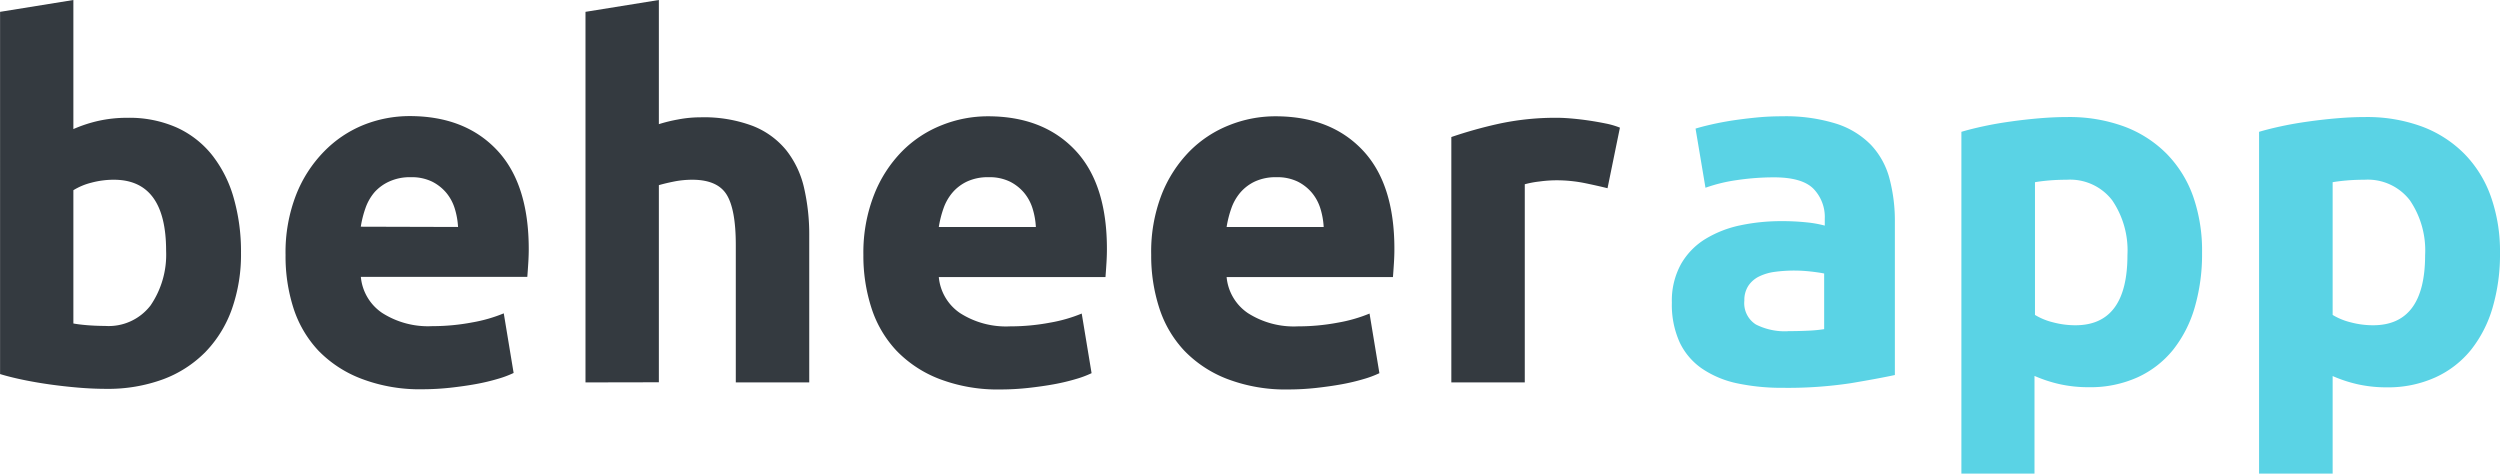 <svg id="Layer_1" data-name="Layer 1" xmlns="http://www.w3.org/2000/svg" viewBox="0 0 365.25 69.19">
<defs>
	<style>
		.cls-1{fill:#343a40;}
		.cls-2{fill:#5AD3E5;}
	</style>
</defs>
<title>beheerapp</title>
<path class="cls-1" d="M37.49,39.68a23.94,23.94,0,0,1-1.33,8.21,17.35,17.35,0,0,1-3.85,6.26,17,17,0,0,1-6.19,4,23.27,23.27,0,0,1-8.35,1.4q-1.94,0-4.07-.18T9.52,58.9q-2.05-.29-3.92-.68t-3.31-.83V4.47L13,2.74V21.6a20.09,20.09,0,0,1,3.74-1.22,19.22,19.22,0,0,1,4.18-.43,17.1,17.1,0,0,1,7.13,1.4,14,14,0,0,1,5.18,4,18,18,0,0,1,3.17,6.23A28.39,28.39,0,0,1,37.49,39.68Zm-10.94-.29Q26.55,29,18.91,29a12.65,12.65,0,0,0-3.28.43A9.31,9.31,0,0,0,13,30.53V50q.79.15,2,.25t2.66.11a7.71,7.71,0,0,0,6.62-3A13.15,13.15,0,0,0,26.55,39.39Z" transform="translate(-2.28 -2.74)"/><path class="cls-1" d="M44,40a23.15,23.15,0,0,1,1.55-8.82,18.9,18.9,0,0,1,4.07-6.3A16.92,16.92,0,0,1,55.38,21a18.14,18.14,0,0,1,6.73-1.3q8.06,0,12.74,4.93t4.68,14.51q0,.94-.07,2.05t-.14,2H55a7.13,7.13,0,0,0,3.1,5.26,12.44,12.44,0,0,0,7.34,1.94,31.07,31.07,0,0,0,5.8-.54,21.9,21.9,0,0,0,4.64-1.33l1.44,8.71a14.84,14.84,0,0,1-2.3.86,30.15,30.15,0,0,1-3.2.76q-1.77.32-3.78.54a38,38,0,0,1-4,.22,23.87,23.87,0,0,1-8.89-1.51A17.32,17.32,0,0,1,48.83,54a16.42,16.42,0,0,1-3.67-6.23A24.67,24.67,0,0,1,44,40Zm25.2-4.1a11.14,11.14,0,0,0-.47-2.66,6.69,6.69,0,0,0-1.22-2.3,6.54,6.54,0,0,0-2.09-1.66,6.8,6.8,0,0,0-3.13-.65,7.2,7.2,0,0,0-3.1.61A6.41,6.41,0,0,0,57,30.82a7.25,7.25,0,0,0-1.33,2.34,15.35,15.35,0,0,0-.68,2.7Z" transform="translate(-2.28 -2.74)"/><path class="cls-1" d="M87.82,58.61V4.47L98.54,2.74V20.88a22.3,22.3,0,0,1,2.77-.68,17.42,17.42,0,0,1,3.28-.32,20.27,20.27,0,0,1,7.67,1.26,11.91,11.91,0,0,1,4.9,3.56,13.79,13.79,0,0,1,2.59,5.47,30.45,30.45,0,0,1,.76,7.06V58.61H109.78V38.53q0-5.18-1.33-7.34T103.51,29a13.75,13.75,0,0,0-2.7.25q-1.26.25-2.27.54v28.8Z" transform="translate(-2.28 -2.74)"/><path class="cls-1" d="M128.42,40A23.14,23.14,0,0,1,130,31.15a18.88,18.88,0,0,1,4.07-6.3,16.9,16.9,0,0,1,5.8-3.82,18.14,18.14,0,0,1,6.73-1.3q8.06,0,12.74,4.93T164,39.17q0,.94-.07,2.05t-.14,2H139.44a7.13,7.13,0,0,0,3.1,5.26,12.45,12.45,0,0,0,7.34,1.94,31.06,31.06,0,0,0,5.8-.54,21.89,21.89,0,0,0,4.64-1.33l1.44,8.71a14.85,14.85,0,0,1-2.3.86,30.21,30.21,0,0,1-3.2.76q-1.77.32-3.78.54a38,38,0,0,1-4,.22,23.87,23.87,0,0,1-8.89-1.51A17.32,17.32,0,0,1,133.28,54a16.43,16.43,0,0,1-3.67-6.23A24.67,24.67,0,0,1,128.42,40Zm25.2-4.1a11.14,11.14,0,0,0-.47-2.66,6.68,6.68,0,0,0-1.22-2.3,6.55,6.55,0,0,0-2.09-1.66,6.81,6.81,0,0,0-3.13-.65,7.21,7.21,0,0,0-3.1.61,6.4,6.4,0,0,0-2.16,1.62,7.25,7.25,0,0,0-1.33,2.34,15.31,15.31,0,0,0-.68,2.7Z" transform="translate(-2.28 -2.74)"/><path class="cls-1" d="M170.47,40A23.14,23.14,0,0,1,172,31.15a18.88,18.88,0,0,1,4.07-6.3,16.9,16.9,0,0,1,5.8-3.82,18.14,18.14,0,0,1,6.73-1.3q8.06,0,12.74,4.93T206,39.17q0,.94-.07,2.05t-.14,2H181.49a7.13,7.13,0,0,0,3.1,5.26,12.45,12.45,0,0,0,7.34,1.94,31.06,31.06,0,0,0,5.8-.54,21.89,21.89,0,0,0,4.64-1.33l1.44,8.71a14.85,14.85,0,0,1-2.3.86,30.21,30.21,0,0,1-3.2.76q-1.77.32-3.78.54a38,38,0,0,1-4,.22,23.87,23.87,0,0,1-8.89-1.51A17.32,17.32,0,0,1,175.33,54a16.43,16.43,0,0,1-3.67-6.23A24.67,24.67,0,0,1,170.47,40Zm25.2-4.1a11.14,11.14,0,0,0-.47-2.66,6.68,6.68,0,0,0-1.22-2.3,6.55,6.55,0,0,0-2.09-1.66,6.81,6.81,0,0,0-3.13-.65,7.21,7.21,0,0,0-3.1.61,6.4,6.4,0,0,0-2.16,1.62,7.25,7.25,0,0,0-1.33,2.34,15.31,15.31,0,0,0-.68,2.7Z" transform="translate(-2.28 -2.74)"/><path class="cls-1" d="M237.14,30.24q-1.44-.36-3.38-.76a21,21,0,0,0-4.18-.4,19.45,19.45,0,0,0-2.41.18,14.2,14.2,0,0,0-2.12.4V58.61H214.32V22.76a64.64,64.64,0,0,1,6.8-1.91,39.23,39.23,0,0,1,8.75-.9q.86,0,2.09.11t2.45.29q1.22.18,2.45.43a11.59,11.59,0,0,1,2.09.61Z" transform="translate(-2.28 -2.74)"/><path class="cls-2" d="M262.63,19.73a24.84,24.84,0,0,1,7.92,1.08,12.3,12.3,0,0,1,5.08,3.1,11.4,11.4,0,0,1,2.7,4.9,24.14,24.14,0,0,1,.79,6.41V57.53q-2.3.5-6.41,1.19a61.55,61.55,0,0,1-9.94.68,31.45,31.45,0,0,1-6.66-.65A14.43,14.43,0,0,1,251,56.63a9.71,9.71,0,0,1-3.31-3.85,13.29,13.29,0,0,1-1.15-5.83,11.05,11.05,0,0,1,1.33-5.62,10.26,10.26,0,0,1,3.56-3.67,16.13,16.13,0,0,1,5.11-2,28.72,28.72,0,0,1,6-.61,34,34,0,0,1,3.71.18,16.61,16.61,0,0,1,2.63.47v-1a5.94,5.94,0,0,0-1.66-4.39q-1.66-1.66-5.76-1.66a36.76,36.76,0,0,0-5.4.4,23.24,23.24,0,0,0-4.61,1.12L250,21.53q.93-.29,2.34-.61t3.06-.58q1.66-.25,3.49-.43T262.63,19.73Zm.86,31.39q1.58,0,3-.07a20.6,20.6,0,0,0,2.3-.22V42.7q-.65-.14-1.94-.29a21.74,21.74,0,0,0-2.38-.14,21.4,21.4,0,0,0-2.84.18,7.45,7.45,0,0,0-2.34.68,4,4,0,0,0-1.58,1.37,3.81,3.81,0,0,0-.58,2.16,3.68,3.68,0,0,0,1.69,3.49A9.35,9.35,0,0,0,263.5,51.13Z" transform="translate(-2.28 -2.74)"/><path class="cls-2" d="M324,39.68a27.75,27.75,0,0,1-1.08,8,18,18,0,0,1-3.17,6.19,14.31,14.31,0,0,1-5.18,4,16.73,16.73,0,0,1-7.13,1.44,19.22,19.22,0,0,1-4.18-.43,20,20,0,0,1-3.74-1.22V71.93H288.84V22q1.44-.43,3.31-.83t3.92-.68q2.05-.29,4.18-.47t4.07-.18a23.26,23.26,0,0,1,8.35,1.4,17.19,17.19,0,0,1,6.19,4,17,17,0,0,1,3.85,6.23A24,24,0,0,1,324,39.68ZM313.1,40a13,13,0,0,0-2.23-8,7.75,7.75,0,0,0-6.62-3q-1.44,0-2.66.11c-.82.07-1.49.16-2,.25V48.75a9.34,9.34,0,0,0,2.63,1.08,12.65,12.65,0,0,0,3.28.43Q313.1,50.26,313.1,40Z" transform="translate(-2.28 -2.74)"/><path class="cls-2" d="M367.53,39.68a27.75,27.75,0,0,1-1.08,8,18,18,0,0,1-3.17,6.19,14.31,14.31,0,0,1-5.18,4A16.73,16.73,0,0,1,351,59.33a19.22,19.22,0,0,1-4.18-.43,20,20,0,0,1-3.74-1.22V71.93H332.33V22q1.44-.43,3.31-.83t3.92-.68q2.05-.29,4.18-.47t4.07-.18a23.26,23.26,0,0,1,8.35,1.4,17.19,17.19,0,0,1,6.19,4,17,17,0,0,1,3.85,6.23A24,24,0,0,1,367.53,39.68ZM356.59,40a13,13,0,0,0-2.23-8,7.75,7.75,0,0,0-6.62-3q-1.44,0-2.66.11c-.82.07-1.49.16-2,.25V48.75a9.34,9.34,0,0,0,2.63,1.08,12.65,12.65,0,0,0,3.28.43Q356.59,50.26,356.59,40Z" transform="translate(-2.28 -2.74)"/></svg>